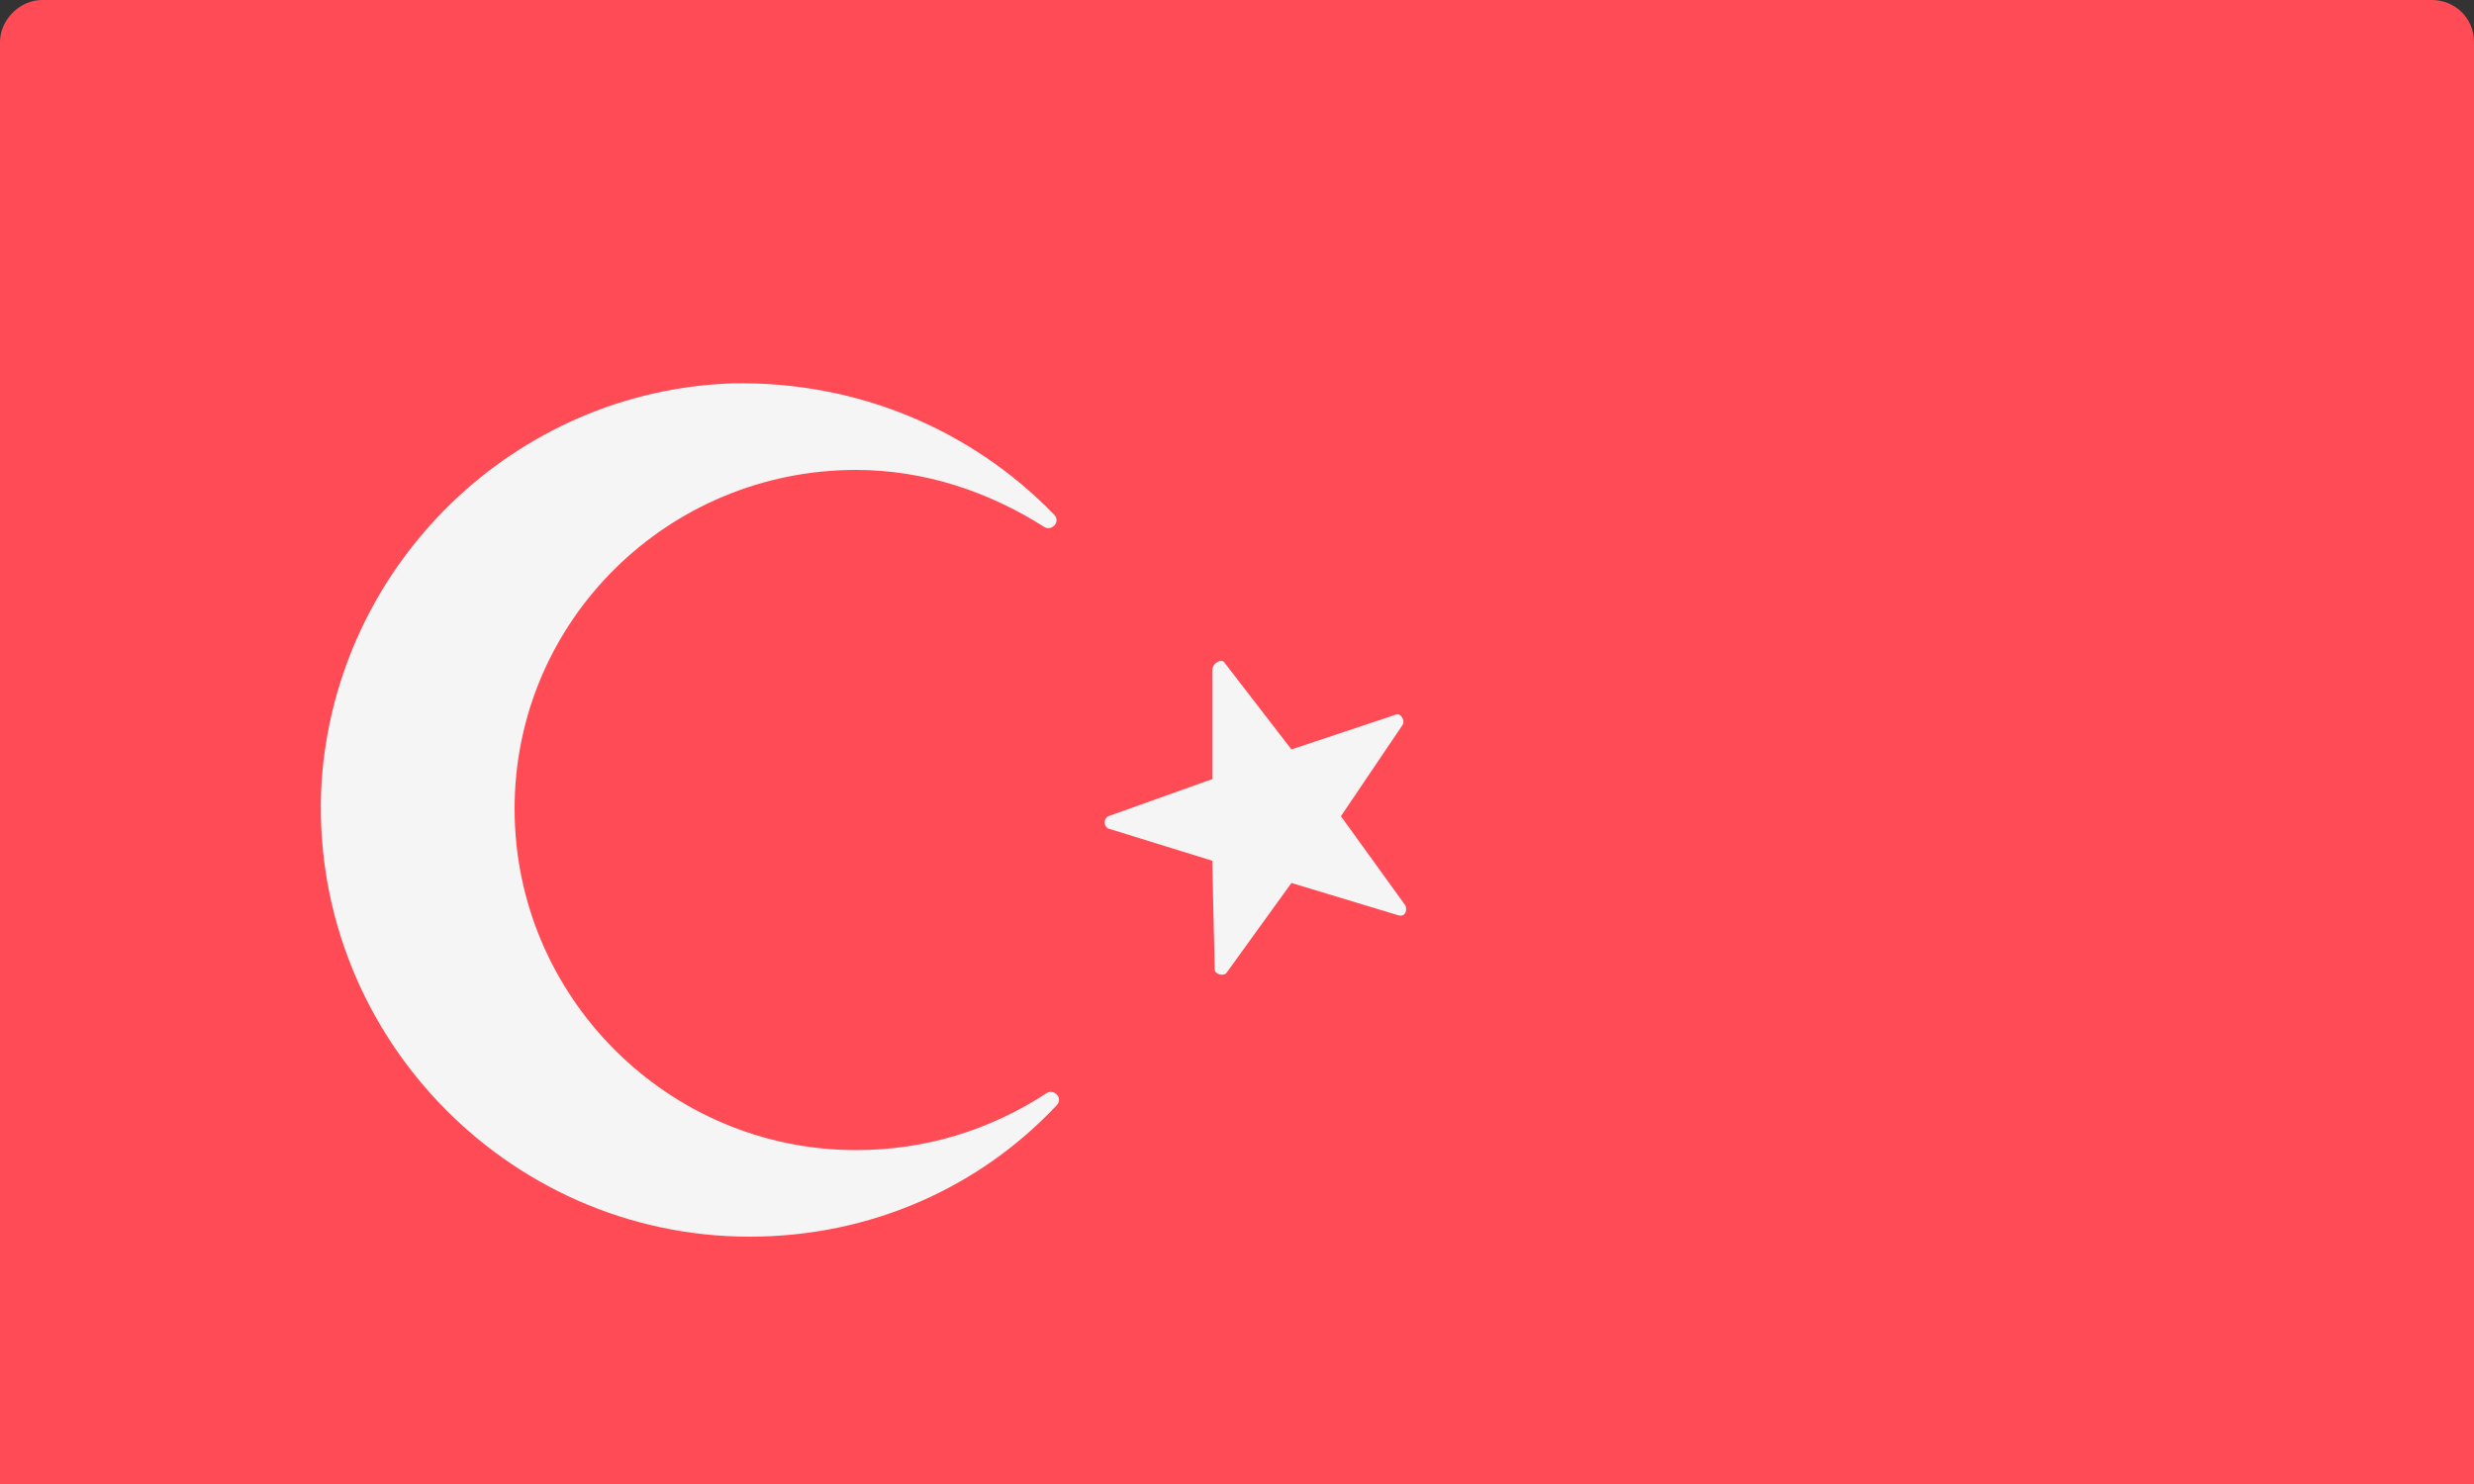 <svg xmlns="http://www.w3.org/2000/svg" viewBox="0 0 100 60"><rect x="0" y="0" width="100" height="60" fill="#333333" stroke="none"/><path d="M100 60V1.7c0-1-.8-1.7-1.7-1.7H1.7C.8 0 0 .8 0 1.7V60h100z" fill="#ff4b55"/><path d="M49.5 26.8l2.7 3.5 4.2-1.4c.2-.1.4.2.3.4L54.2 33l2.6 3.6c.1.2 0 .5-.3.4l-4.3-1.3-2.6 3.6c-.1.2-.5.1-.5-.1l-.1-4.4-4.2-1.3c-.2-.1-.2-.4 0-.5l4.2-1.5v-4.4c0-.3.4-.5.5-.3zM34.6 46.5c-7.6 0-13.8-6.2-13.8-13.8C20.8 25.1 27 19 34.6 19c2.8 0 5.4.9 7.6 2.3.3.2.7-.2.4-.5-3.3-3.4-7.9-5.4-13-5.3-8.8.3-16 7.3-16.6 16.1-.6 10 7.4 18.4 17.3 18.4 4.9 0 9.3-2 12.4-5.3.3-.3-.1-.7-.4-.5-2.3 1.5-4.9 2.3-7.7 2.3z" fill="#f5f5f5"/></svg>